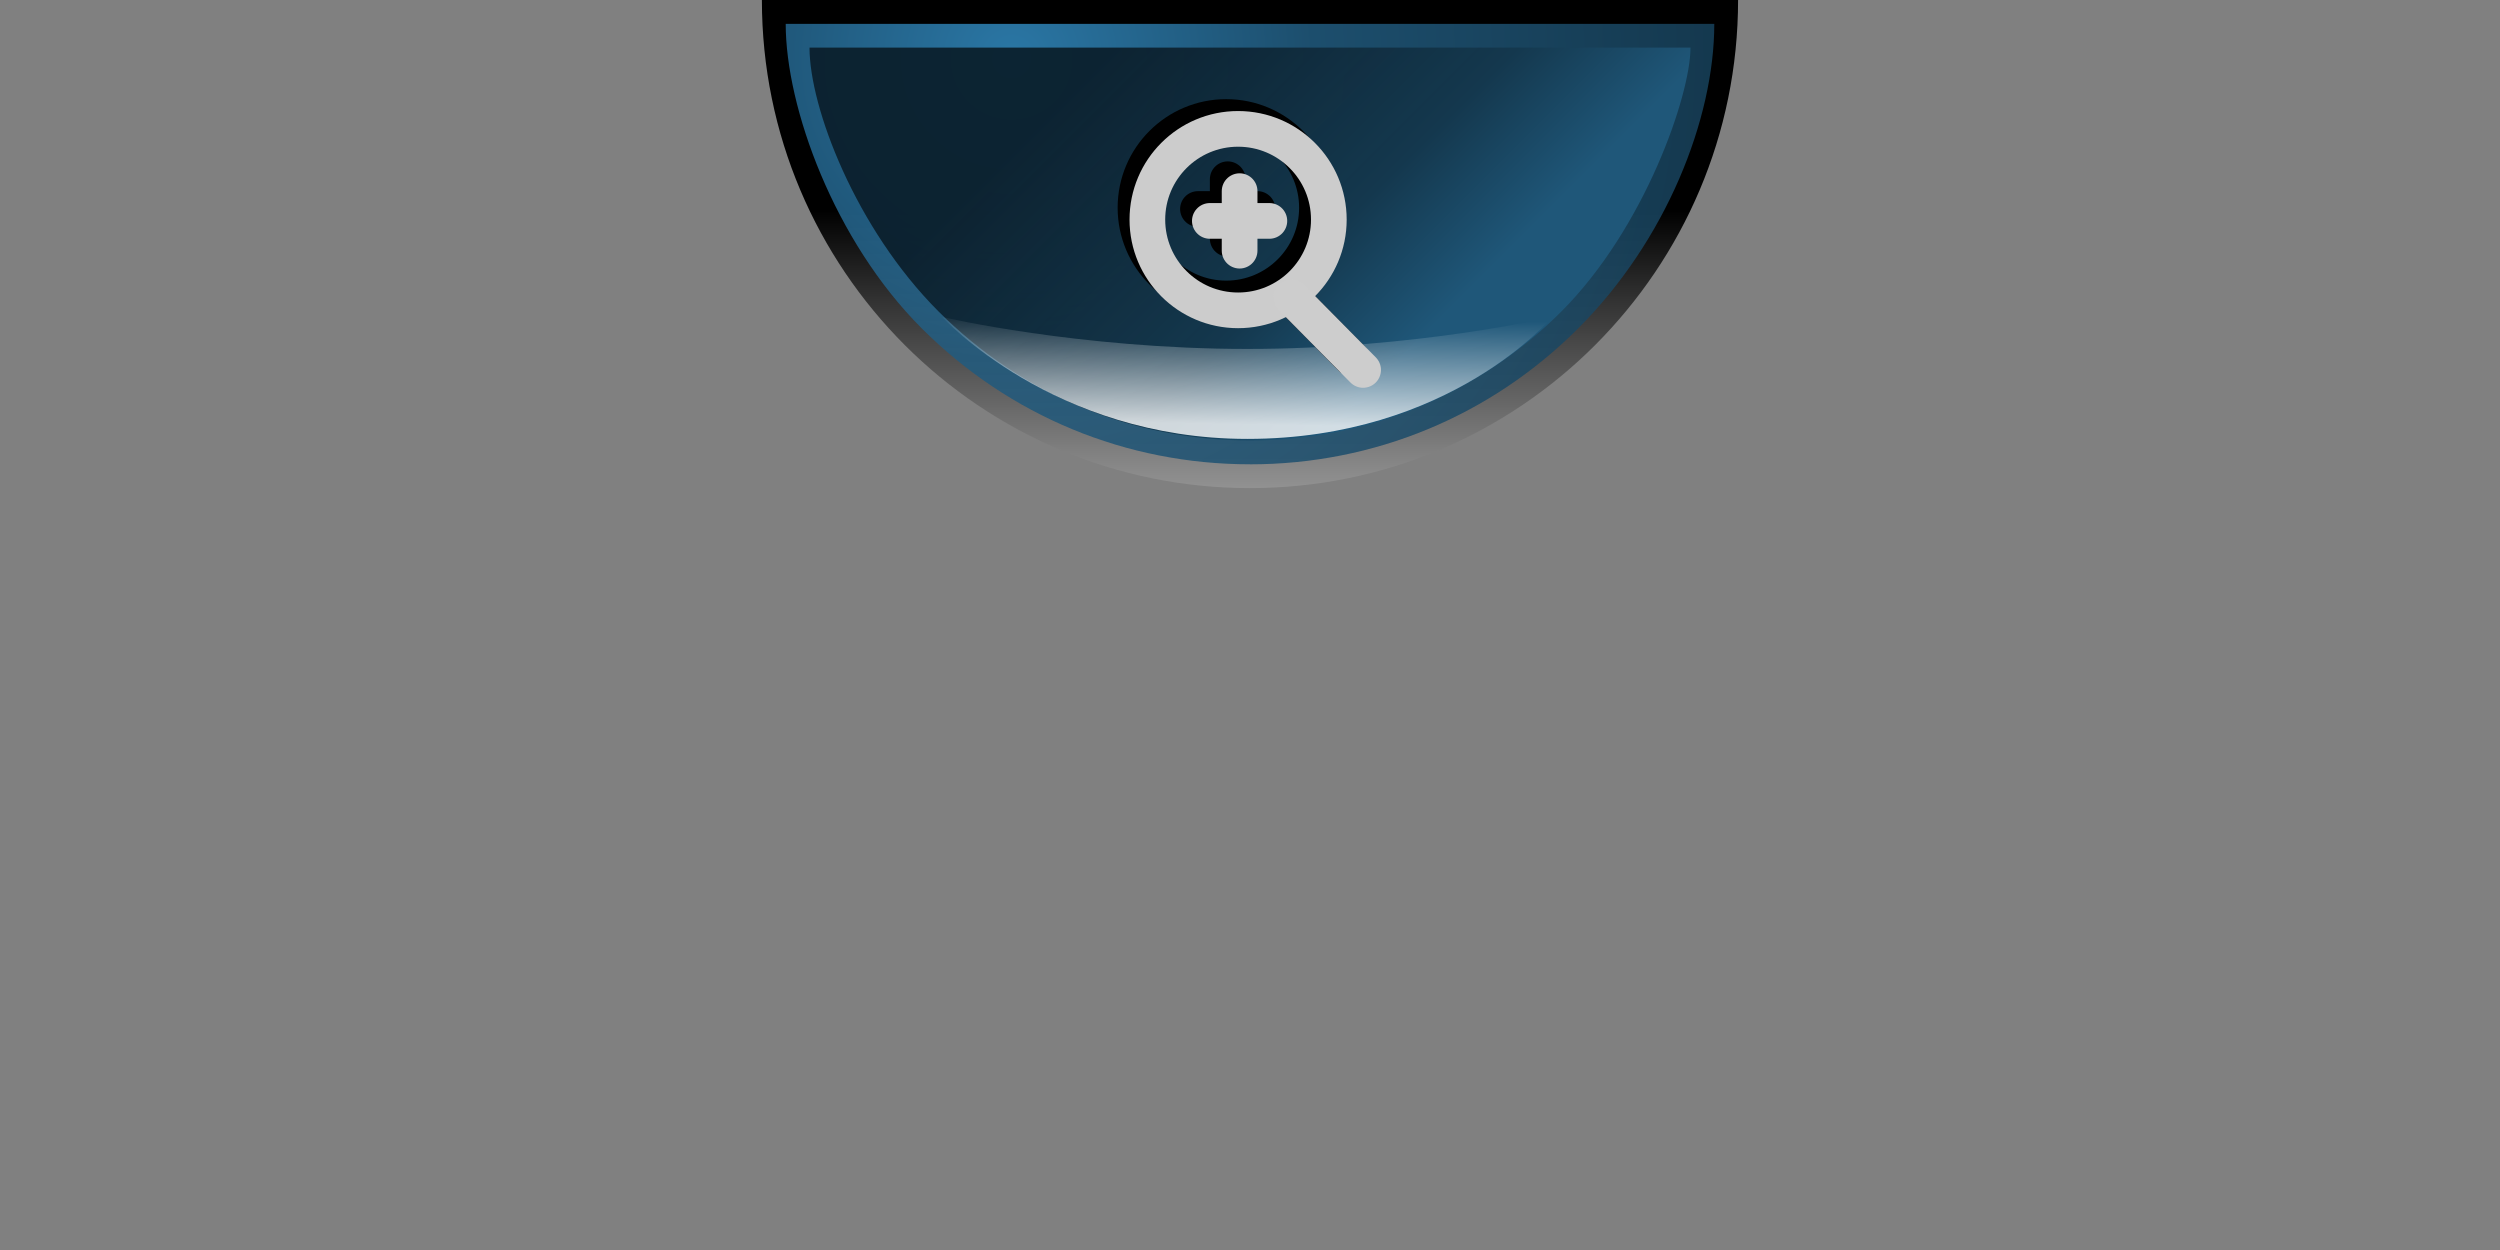 <?xml version="1.0" encoding="UTF-8" standalone="no"?>
<!-- Created with Inkscape (http://www.inkscape.org/) -->

<svg
   xmlns:dc="http://purl.org/dc/elements/1.1/"
   xmlns:cc="http://creativecommons.org/ns#"
   xmlns:rdf="http://www.w3.org/1999/02/22-rdf-syntax-ns#"
   xmlns:svg="http://www.w3.org/2000/svg"
   xmlns="http://www.w3.org/2000/svg"
   xmlns:xlink="http://www.w3.org/1999/xlink"
   xmlns:sodipodi="http://sodipodi.sourceforge.net/DTD/sodipodi-0.dtd"
   xmlns:inkscape="http://www.inkscape.org/namespaces/inkscape"
   version="1.0"
   width="210"
   height="105"
   viewBox="0 0 82 41"
   id="svg2"
   xml:space="preserve"
   inkscape:version="0.47 r22583"
   sodipodi:docname="center_down_pressed.svg"><rect x="0" y="0" width="82" height="41" fill="#808080" stroke="none"/><sodipodi:namedview
   pagecolor="#ffffff"
   bordercolor="#666666"
   borderopacity="1"
   objecttolerance="10"
   gridtolerance="10"
   guidetolerance="10"
   inkscape:pageopacity="0"
   inkscape:pageshadow="2"
   inkscape:window-width="1680"
   inkscape:window-height="972"
   id="namedview40"
   showgrid="true"
   inkscape:zoom="17.756095"
   inkscape:cx="105"
   inkscape:cy="84.499997"
   inkscape:window-x="-4"
   inkscape:window-y="-4"
   inkscape:window-maximized="1"
   inkscape:current-layer="svg2"
   showguides="true"
   inkscape:guide-bbox="true"><inkscape:grid
     type="xygrid"
     id="grid2842"
     empspacing="5"
     visible="true"
     enabled="true"
     snapvisiblegridlinesonly="true" /><sodipodi:guide
     orientation="1,0"
     position="41,48"
     id="guide2844" /><sodipodi:guide
     orientation="0,1"
     position="65,41"
     id="guide2846" /></sodipodi:namedview>
<defs
   id="defs4"><inkscape:perspective
   sodipodi:type="inkscape:persp3d"
   inkscape:vp_x="0 : 105 : 1"
   inkscape:vp_y="0 : 1000 : 0"
   inkscape:vp_z="210 : 105 : 1"
   inkscape:persp3d-origin="105 : 70 : 1"
   id="perspective44" /><linearGradient
   id="linearGradient6946"><stop
     id="stop6948"
     style="stop-color:#ffffff;stop-opacity:1"
     offset="0" /><stop
     id="stop6950"
     style="stop-color:#ffffff;stop-opacity:0"
     offset="1" /></linearGradient><linearGradient
   id="linearGradient6938"><stop
     id="stop6940"
     style="stop-color:#ffffff;stop-opacity:1"
     offset="0" /><stop
     id="stop6942"
     style="stop-color:#ffffff;stop-opacity:0"
     offset="1" /></linearGradient><linearGradient
   x1="42.153"
   y1="0.494"
   x2="41.659"
   y2="39.353"
   id="linearGradient6944"
   xlink:href="#linearGradient6938"
   gradientUnits="userSpaceOnUse"
   gradientTransform="matrix(0.39,0,0,0.39,24.99,24.99)" /><linearGradient
   x1="40.177"
   y1="76.731"
   x2="40.341"
   y2="67.675"
   id="linearGradient6952"
   xlink:href="#linearGradient6946"
   gradientUnits="userSpaceOnUse"
   gradientTransform="matrix(0.39,0,0,0.39,0,8.981)" />
	<linearGradient
   gradientUnits="userSpaceOnUse"
   id="SVGID_1_"
   y2="5.126"
   x2="41.001"
   y1="105.062"
   x1="41.001">
		<stop
   offset="0"
   style="stop-color:#ffffff;stop-opacity:1"
   id="stop242" />
		<stop
   offset="0.069"
   style="stop-color:#f0f0f0;stop-opacity:1"
   id="stop244" />
		<stop
   offset="0.202"
   style="stop-color:#c8c8c8;stop-opacity:1"
   id="stop246" />
		<stop
   offset="0.385"
   style="stop-color:#888888;stop-opacity:1"
   id="stop248" />
		<stop
   offset="0.61"
   style="stop-color:#303030;stop-opacity:1"
   id="stop250" />
		<stop
   offset="0.725"
   style="stop-color:#000000;stop-opacity:1"
   id="stop252" />
	</linearGradient>
	
	<radialGradient
   gradientUnits="userSpaceOnUse"
   id="SVGID_2_"
   r="71.96"
   cy="10.125"
   cx="24.75">
		<stop
   offset="0"
   style="stop-color:#318ac0;stop-opacity:1;"
   id="stop257" />
		<stop
   offset="0.351"
   style="stop-color:#215b7f;stop-opacity:1;"
   id="stop259" />
		<stop
   offset="1"
   style="stop-color:#14384e;stop-opacity:1;"
   id="stop261" />
	</radialGradient>
	
	<linearGradient
   gradientUnits="userSpaceOnUse"
   id="SVGID_3_"
   y2="18.729"
   x2="30.222"
   y1="60.654"
   x1="50.509">
		<stop
   offset="0"
   style="stop-color:#1f5779;stop-opacity:1;"
   id="stop266" />
		<stop
   offset="0.328"
   style="stop-color:#14384e;stop-opacity:1;"
   id="stop268" />
		<stop
   offset="1"
   style="stop-color:#0b1f2c;stop-opacity:0.941;"
   id="stop270" />
	</linearGradient>
	
<linearGradient
   inkscape:collect="always"
   xlink:href="#SVGID_3_"
   id="linearGradient3638"
   gradientUnits="userSpaceOnUse"
   x1="51"
   y1="74"
   x2="26"
   y2="49"
   gradientTransform="matrix(0.39,0,0,0.39,0,8.981)" /><radialGradient
   inkscape:collect="always"
   xlink:href="#SVGID_2_"
   id="radialGradient3641"
   gradientUnits="userSpaceOnUse"
   cx="21"
   cy="46"
   r="71.96"
   gradientTransform="matrix(0.39,0,0,0.39,0,8.981)"
   fx="21"
   fy="46" /><linearGradient
   inkscape:collect="always"
   xlink:href="#SVGID_1_"
   id="linearGradient3644"
   gradientUnits="userSpaceOnUse"
   x1="41.001"
   y1="105.062"
   x2="41"
   y2="41"
   gradientTransform="matrix(0.39,0,0,0.39,0,8.981)" /><linearGradient
   inkscape:collect="always"
   xlink:href="#SVGID_1_"
   id="linearGradient2850"
   gradientUnits="userSpaceOnUse"
   gradientTransform="matrix(0.39,0,0,0.39,0,8.981)"
   x1="41.001"
   y1="105.062"
   x2="41"
   y2="41" /><radialGradient
   inkscape:collect="always"
   xlink:href="#SVGID_2_"
   id="radialGradient2852"
   gradientUnits="userSpaceOnUse"
   gradientTransform="matrix(0.39,0,0,0.39,0,8.981)"
   cx="21"
   cy="46"
   fx="21"
   fy="46"
   r="71.96" /><linearGradient
   inkscape:collect="always"
   xlink:href="#SVGID_3_"
   id="linearGradient2854"
   gradientUnits="userSpaceOnUse"
   gradientTransform="matrix(0.39,0,0,0.39,0,8.981)"
   x1="51"
   y1="74"
   x2="26"
   y2="49" /><linearGradient
   inkscape:collect="always"
   xlink:href="#linearGradient6946"
   id="linearGradient2856"
   gradientUnits="userSpaceOnUse"
   gradientTransform="matrix(0.39,0,0,0.39,0,8.981)"
   x1="40.177"
   y1="76.731"
   x2="40.341"
   y2="67.675" /><inkscape:perspective
   id="perspective2880"
   inkscape:persp3d-origin="0.5 : 0.33333333 : 1"
   inkscape:vp_z="1 : 0.5 : 1"
   inkscape:vp_y="0 : 1000 : 0"
   inkscape:vp_x="0 : 0.5 : 1"
   sodipodi:type="inkscape:persp3d" /></defs>


<g
   id="g2844"
   transform="translate(24.99,-24.99)"><path
     sodipodi:nodetypes="ccccscscc"
     d="m 16.01,24.99 c -6.248,0 -8.59,0 -16.01,2e-6 0,4.419 1.793,8.423 4.69,11.322 l 0,0 c 2.897,2.897 6.898,4.688 11.319,4.688 4.419,0 8.421,-1.79 11.318,-4.688 0,0 0,0 0,-3.91e-4 2.898,-2.899 4.692,-6.902 4.692,-11.321 -5.076,-2e-6 -8.981,-2e-6 -16.01,-2e-6 z"
     id="path254"
     style="fill:url(#linearGradient2850);fill-opacity:1" /><path
     sodipodi:nodetypes="cccccccc"
     d="m 16.01,40.219 c -4.069,0 -7.892,-1.584 -10.767,-4.458 -2.877,-2.879 -4.462,-7.256 -4.462,-9.989 4.295,0 7.029,0 15.229,0 5.857,0 8.2,0 15.229,0 0,3.124 -1.585,7.109 -4.463,9.988 -2.875,2.876 -6.697,4.46 -10.765,4.46 l 0,0 z"
     id="path263"
     style="opacity:0.86;fill:url(#radialGradient2852)" /><path
     sodipodi:nodetypes="cccccccc"
     d="m 16.01,39.438 c -3.86,0 -7.487,-1.503 -10.214,-4.23 -2.73,-2.731 -4.234,-6.703 -4.234,-8.656 6.248,0 7.029,0 14.448,0 8.2,0 8.59,0 14.448,0 0,1.562 -1.505,5.923 -4.234,8.654 -2.727,2.729 -6.354,4.232 -10.213,4.232 l 0,0 z"
     id="path272"
     style="fill:url(#linearGradient2854)" /><path
     style="opacity:0.8;fill:url(#linearGradient2856);fill-opacity:1"
     id="path276"
     d="m 5.918,35.388 c 0,0 4.478,1.047 10.004,1.047 5.525,0 10.002,-1.047 10.002,-1.047 0,0 -3.333,3.998 -10.002,3.998 -6.367,0 -10.004,-3.998 -10.004,-3.998 z" /></g>
<g
   id="g3703"
   transform="translate(1.368,1.981)"><g
     id="g3697"><path
       transform="matrix(0.39,0,0,0.39,-1.195,-29.748)"
       d="m 110.315,88.667 c 0,4.214 -3.417,7.631 -7.631,7.631 -4.214,0 -7.631,-3.417 -7.631,-7.631 0,-4.214 3.417,-7.631 7.631,-7.631 4.215,0 7.631,3.417 7.631,7.631 z"
       sodipodi:ry="7.6310205"
       sodipodi:rx="7.6310205"
       sodipodi:cy="88.666939"
       sodipodi:cx="102.68408"
       id="path2913"
       style="fill:#ffffff;fill-opacity:0;stroke:#000000;stroke-width:3;stroke-linecap:round;stroke-linejoin:round;stroke-miterlimit:4;stroke-opacity:1;stroke-dasharray:none;stroke-dashoffset:0"
       sodipodi:type="arc" /><path
       id="path2915"
       d="m 40.6,7.383 2.352,2.379"
       style="fill:none;stroke:#000000;stroke-width:1.171;stroke-linecap:round;stroke-linejoin:miter;stroke-miterlimit:4;stroke-opacity:1;stroke-dasharray:none" /><path
       id="path2917"
       d="m 37.925,4.874 1.952,0"
       style="fill:none;stroke:#000000;stroke-width:1.171;stroke-linecap:round;stroke-linejoin:miter;stroke-miterlimit:4;stroke-opacity:1;stroke-dasharray:none" /><path
       style="fill:none;stroke:#000000;stroke-width:1.171;stroke-linecap:round;stroke-linejoin:miter;stroke-miterlimit:4;stroke-opacity:1;stroke-dasharray:none"
       d="m 38.901,5.85 0,-1.952"
       id="path2919" /></g><g
     transform="translate(-0.147,-0.058)"
     id="g2905"><path
       sodipodi:type="arc"
       style="fill:#ffffff;fill-opacity:0;stroke:#cccccc;stroke-width:3;stroke-linecap:round;stroke-linejoin:round;stroke-miterlimit:4;stroke-opacity:1;stroke-dasharray:none;stroke-dashoffset:0"
       id="path3695"
       sodipodi:cx="102.68408"
       sodipodi:cy="88.666939"
       sodipodi:rx="7.6310205"
       sodipodi:ry="7.6310205"
       d="m 110.315,88.667 c 0,4.214 -3.417,7.631 -7.631,7.631 -4.214,0 -7.631,-3.417 -7.631,-7.631 0,-4.214 3.417,-7.631 7.631,-7.631 4.215,0 7.631,3.417 7.631,7.631 z"
       transform="matrix(0.39,0,0,0.39,-0.658,-29.3)" /><path
       style="fill:none;stroke:#cdcdcd;stroke-width:1.171;stroke-linecap:round;stroke-linejoin:miter;stroke-miterlimit:4;stroke-opacity:1;stroke-dasharray:none"
       d="m 41.137,7.832 2.352,2.379"
       id="path3699" /><path
       style="fill:none;stroke:#cccccc;stroke-width:1.171;stroke-linecap:round;stroke-linejoin:miter;stroke-miterlimit:4;stroke-opacity:1;stroke-dasharray:none"
       d="m 38.462,5.323 1.952,0"
       id="path3703" /><path
       id="path2903"
       d="m 39.438,6.299 0,-1.952"
       style="fill:none;stroke:#cccccc;stroke-width:1.171;stroke-linecap:round;stroke-linejoin:miter;stroke-miterlimit:4;stroke-opacity:1;stroke-dasharray:none" /></g></g></svg>